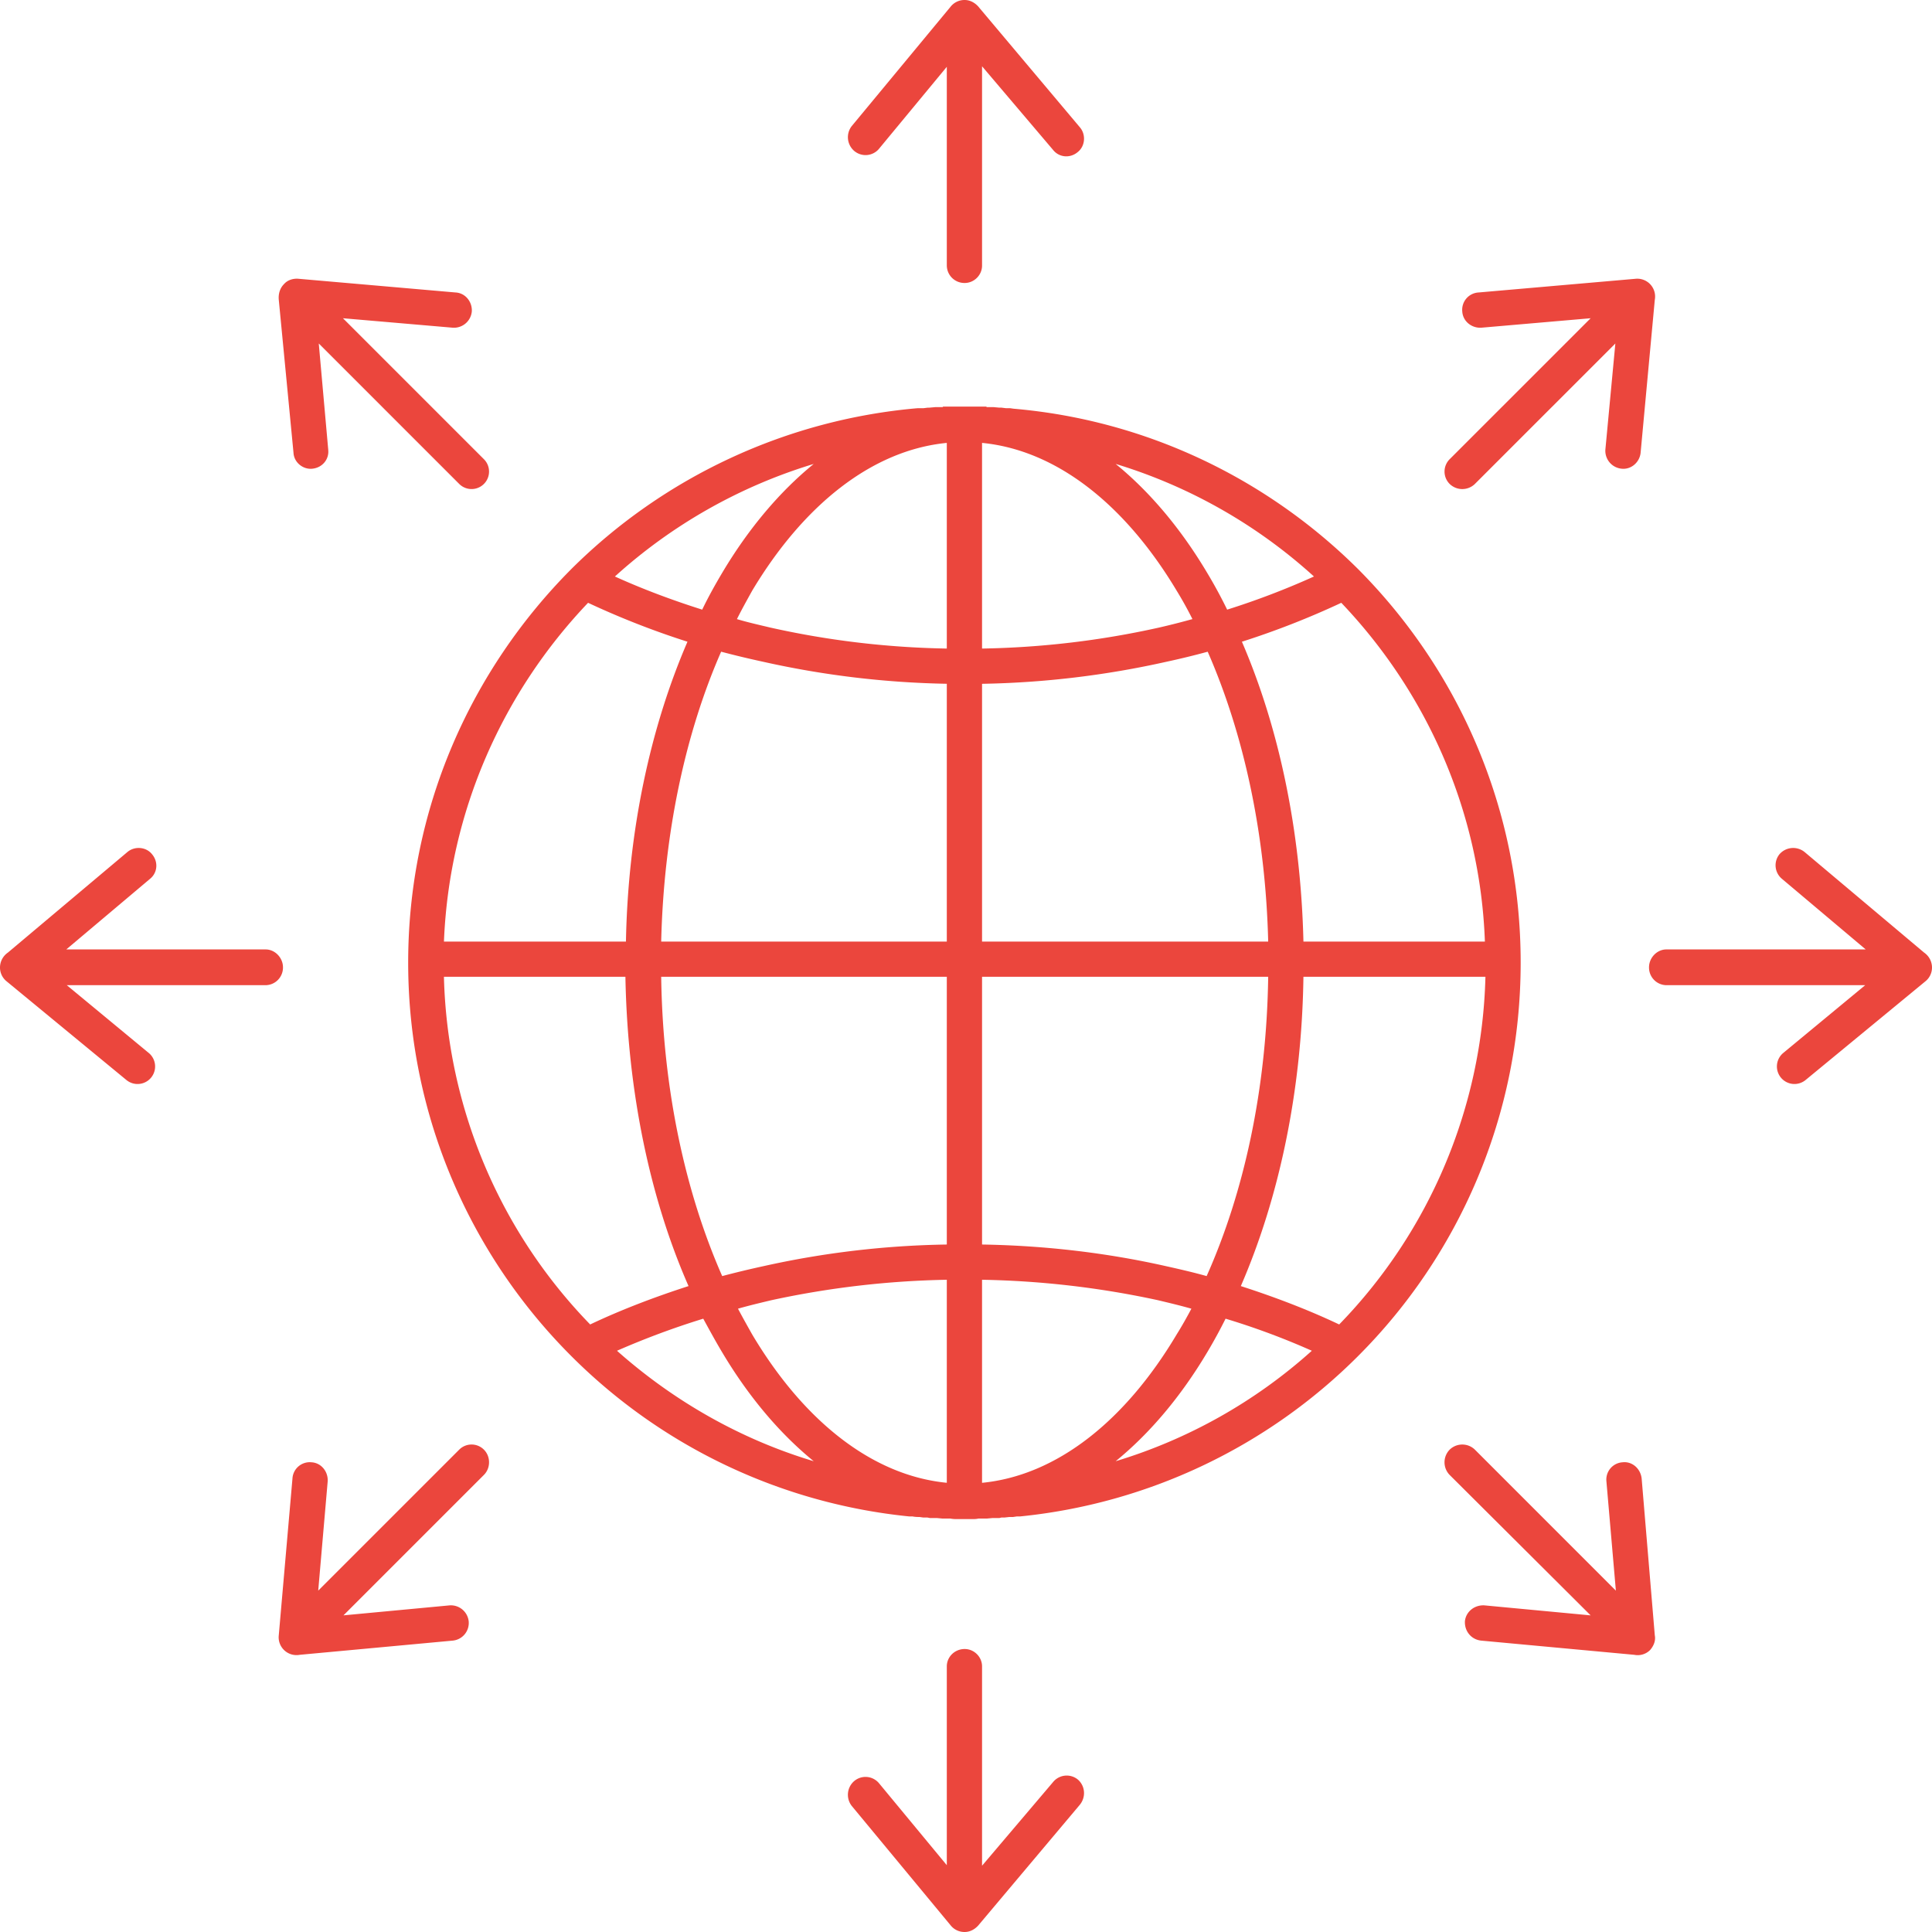 <svg xmlns="http://www.w3.org/2000/svg" viewBox="0 0 104 104"><path d="M52.694 21.887h.396l.028.029h.369l.311.028h.113l.227.028h.226l.198.029c7.22.622 13.705 3.822 18.547 8.636 5.408 5.436 8.749 12.911 8.749 21.179s-3.341 15.771-8.75 21.18a29.954 29.954 0 01-18.206 8.635h-.17l-.198.029h-.198l-.255.028h-.17l-.113.028h-.368l-.312.029h-.453c-.113.028-.226.028-.34.028h-.792c-.113 0-.227 0-.368-.028h-.425l-.311-.029h-.369l-.141-.028h-.227l-.198-.028c-.113 0-.226 0-.368-.029h-.17a29.954 29.954 0 01-18.206-8.636c-5.408-5.408-8.778-12.911-8.778-21.179s3.37-15.743 8.778-21.18a30.12 30.12 0 0118.66-8.664h.311l.226-.028h.085l.312-.028h.396l.028-.029h1.558-.397.765zM17.668 24.21c.057.51-.311.963-.85 1.02-.509.056-.99-.34-1.018-.85l-.793-8.24c-.029-.311.056-.623.283-.849.198-.227.51-.312.793-.283l8.438.736c.538.028.906.51.877 1.02a.968.968 0 01-1.019.877l-5.918-.51 7.589 7.589a.94.94 0 11-1.331 1.33l-7.56-7.56.51 5.72zm62.066 64.105c-.538-.057-.906-.51-.877-1.048.056-.51.51-.878 1.047-.85l5.72.539-7.589-7.56a.974.974 0 010-1.36.974.974 0 011.36 0l7.588 7.589-.51-5.89a.932.932 0 01.878-1.02c.51-.056.963.34 1.02.879l.707 8.437c.057.284-.057.567-.255.793a.942.942 0 01-.85.255l-8.239-.764zm8.58-63.935c-.057.51-.51.906-1.02.85a.968.968 0 01-.877-1.02l.538-5.72-7.56 7.56a.974.974 0 01-1.36 0 .94.94 0 010-1.33l7.589-7.589-5.89.51c-.51.028-.99-.34-1.02-.878a.932.932 0 01.879-1.019l8.437-.736a.96.96 0 011.048 1.132l-.764 8.24zM24.209 86.417a.966.966 0 011.02.849.955.955 0 01-.85 1.048l-8.24.764a.96.96 0 01-1.133-1.048l.737-8.437a.932.932 0 011.02-.878c.537.028.905.51.877 1.02l-.51 5.889 7.589-7.589c.368-.368.962-.368 1.33 0s.369.991 0 1.36l-7.56 7.56 5.72-.538zM97.204 58.13a.944.944 0 11-1.217-1.444l4.417-3.653H89.701a.949.949 0 01-.934-.962c0-.51.424-.963.934-.963h10.731l-4.502-3.794a.947.947 0 01-.141-1.33.976.976 0 011.359-.114l6.427 5.408a.98.98 0 01.425.793.953.953 0 01-.368.764l-6.428 5.295zm-89.19-1.444a.944.944 0 01-1.218 1.444L.368 52.835A.953.953 0 010 52.071a.98.98 0 01.425-.793l6.427-5.408c.397-.34 1.02-.283 1.331.113.34.397.311.991-.113 1.33l-4.502 3.795h10.73c.51 0 .935.453.935.963a.949.949 0 01-.934.962H3.596l4.417 3.653zm37.828 40.518a.974.974 0 01.141-1.33.944.944 0 011.33.113l3.654 4.417V89.701c0-.51.424-.934.962-.934.51 0 .935.424.935.934v10.731l3.822-4.502a.947.947 0 011.33-.141c.397.34.454.934.114 1.359l-5.408 6.427c-.198.255-.481.425-.793.425a.953.953 0 01-.764-.368l-5.323-6.428zm1.472-89.19a.944.944 0 01-1.33.112.974.974 0 01-.142-1.33L51.165.368A.953.953 0 0151.929 0c.312 0 .595.17.793.425l5.408 6.427c.34.397.283 1.02-.113 1.331-.397.34-.991.311-1.33-.113l-3.823-4.502v10.73c0 .51-.425.935-.935.935a.949.949 0 01-.962-.934V3.596l-3.653 4.417zm-23.416 42.67h9.797c.113-6.003 1.33-11.553 3.312-16.14a44.704 44.704 0 01-5.351-2.095c-4.559 4.785-7.475 11.184-7.758 18.234zm11.694 0h15.375V36.808a49.175 49.175 0 01-9.91-1.19 50.84 50.84 0 01-2.238-.537c-1.925 4.389-3.086 9.769-3.227 15.601zm17.272 0h15.403c-.142-5.833-1.331-11.213-3.256-15.602a42.34 42.34 0 01-2.209.538 49.21 49.21 0 01-9.938 1.19v13.873zm17.3 0h9.768c-.254-7.051-3.17-13.45-7.73-18.235a44.705 44.705 0 01-5.35 2.095c1.981 4.587 3.17 10.137 3.312 16.14zm9.797 1.896h-9.797c-.085 6.201-1.33 11.95-3.37 16.65 1.84.594 3.625 1.274 5.295 2.066a27.847 27.847 0 007.872-18.716zm-11.694 0H52.864v14.413c3.426.056 6.739.453 9.881 1.16.765.17 1.501.34 2.209.539 2.01-4.503 3.228-10.052 3.313-16.112zm-17.3 0H35.592c.085 6.06 1.302 11.61 3.284 16.112a51.67 51.67 0 012.237-.538 48.616 48.616 0 019.854-1.161V52.58zm-17.3 0h-9.77a27.847 27.847 0 007.872 18.716c1.67-.792 3.455-1.472 5.295-2.066-2.067-4.7-3.285-10.449-3.398-16.65zm19.197-28.739v11.071a47.318 47.318 0 009.542-1.133 40.14 40.14 0 001.783-.453 20.113 20.113 0 00-.849-1.529c-2.746-4.587-6.427-7.56-10.476-7.956zm0 45.049v10.93c4.049-.397 7.73-3.37 10.476-7.986.283-.453.538-.906.793-1.387-.595-.17-1.19-.311-1.784-.453a48.61 48.61 0 00-9.485-1.104zm-1.897 10.93V68.89a48.575 48.575 0 00-9.458 1.104c-.594.142-1.189.283-1.783.453.254.481.51.934.764 1.387 2.747 4.616 6.428 7.589 10.477 7.985zm0-44.908V23.841c-4.05.396-7.73 3.37-10.477 7.956-.283.51-.566 1.02-.821 1.53.566.17 1.19.31 1.784.452 3.03.68 6.2 1.076 9.514 1.133zm-13.11 36.073a43.362 43.362 0 00-4.644 1.727c3.03 2.69 6.626 4.757 10.59 5.946-1.84-1.5-3.511-3.482-4.927-5.86-.34-.567-.68-1.19-1.02-1.813zm32.76 1.727a39.26 39.26 0 00-4.644-1.727 27.344 27.344 0 01-.99 1.812c-1.416 2.379-3.087 4.36-4.927 5.861a27.842 27.842 0 0010.56-5.946zm-19.82-50.825h.368-.368zm15.261 10.93a41.903 41.903 0 004.672-1.784 27.95 27.95 0 00-10.674-6.06c1.84 1.501 3.51 3.483 4.926 5.862a26.02 26.02 0 011.076 1.982zM33.1 31.033c1.5.68 3.086 1.274 4.7 1.784.34-.708.708-1.36 1.076-1.982 1.416-2.379 3.086-4.36 4.927-5.861A28.063 28.063 0 0033.1 31.033z" fill="#eb463d"/></svg>